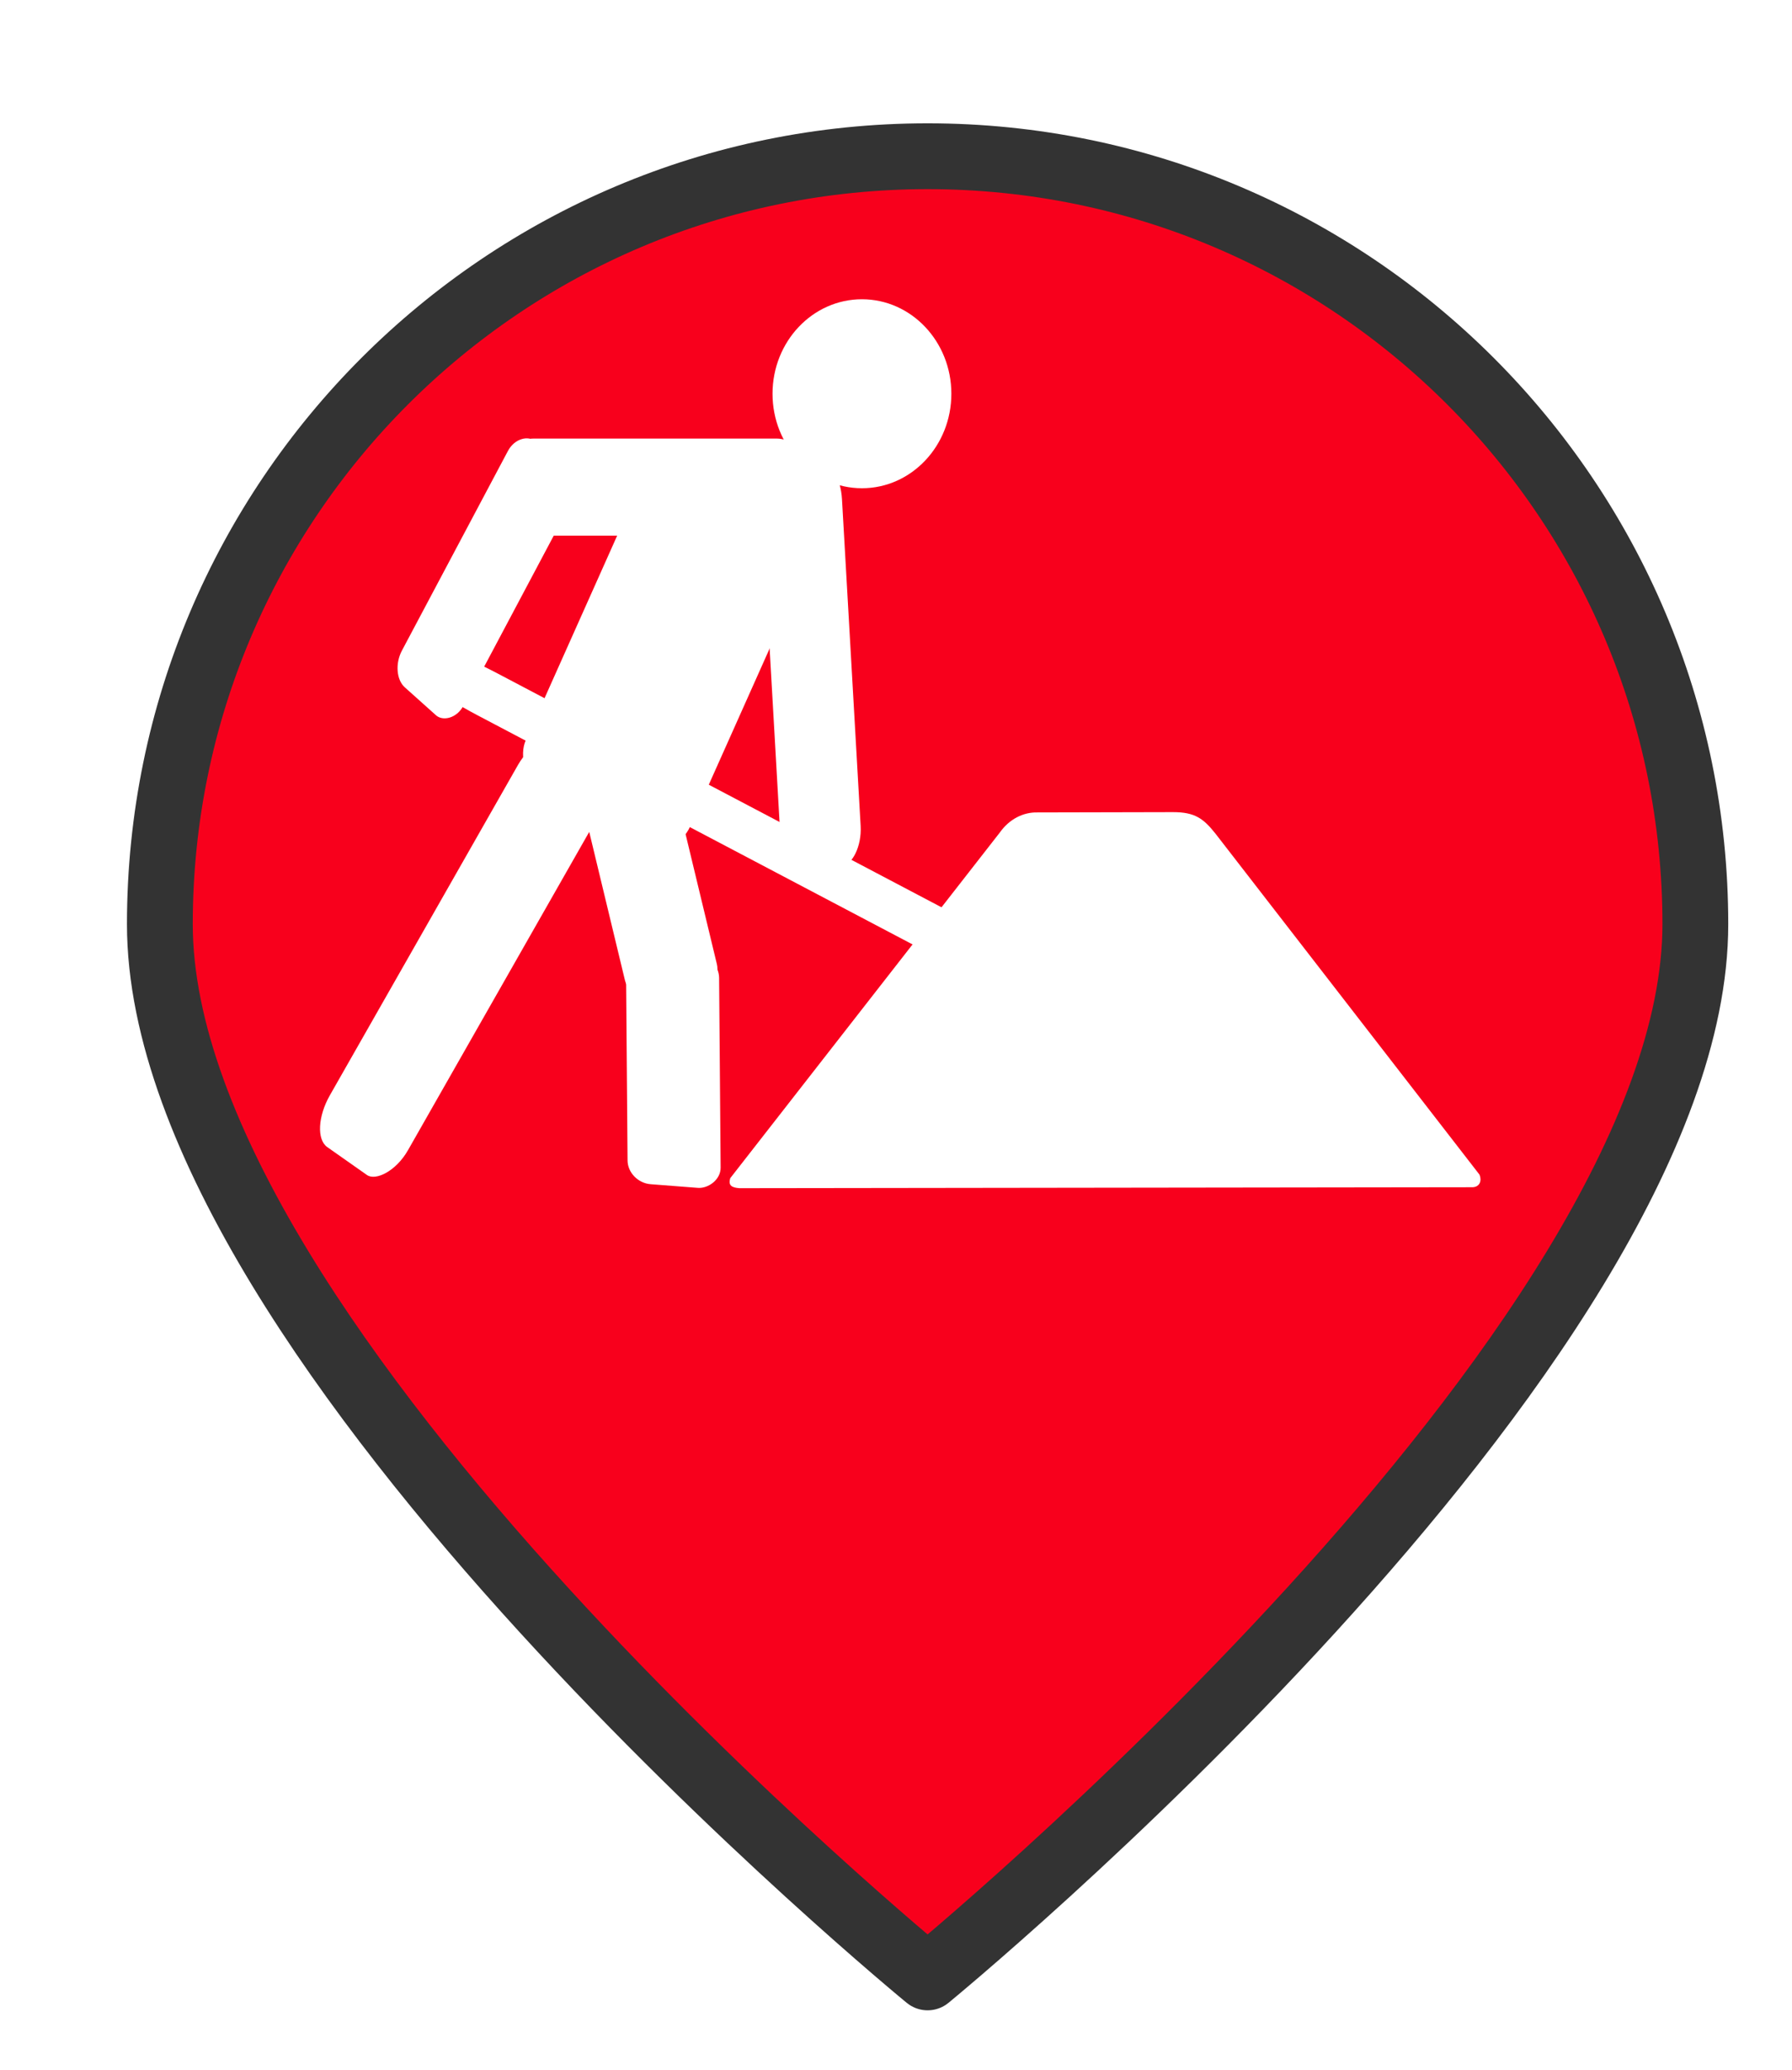 <?xml version="1.0" encoding="UTF-8" standalone="no"?>
<svg
   xmlns:dc="http://purl.org/dc/elements/1.1/"
   xmlns:cc="http://creativecommons.org/ns#"
   xmlns:rdf="http://www.w3.org/1999/02/22-rdf-syntax-ns#"
   xmlns:svg="http://www.w3.org/2000/svg"
   xmlns="http://www.w3.org/2000/svg"
   xmlns:xlink="http://www.w3.org/1999/xlink"
   xmlns:sodipodi="http://sodipodi.sourceforge.net/DTD/sodipodi-0.dtd"
   xmlns:inkscape="http://www.inkscape.org/namespaces/inkscape"
   version="1.1"
   viewBox="100 133 53.25 61.5"
   width="71"
   height="82"
   id="svg5325"
   sodipodi:docname="obrasLargas.svg"
   inkscape:export-filename="obrasLargas.png"
   inkscape:export-xdpi="134.3662"
   inkscape:export-ydpi="134.3662"
   inkscape:version="0.91 r13725">
  <sodipodi:namedview
     pagecolor="#ffffff"
     bordercolor="#666666"
     borderopacity="1"
     objecttolerance="10"
     gridtolerance="10"
     guidetolerance="10"
     inkscape:pageopacity="0"
     inkscape:pageshadow="2"
     inkscape:window-width="1920"
     inkscape:window-height="1056"
     id="namedview5327"
     showgrid="false"
     units="px"
     fit-margin-top="0"
     fit-margin-left="0"
     fit-margin-right="0"
     fit-margin-bottom="0"
     inkscape:zoom="2.6074563"
     inkscape:cx="-84.53152"
     inkscape:cy="65.766131"
     inkscape:window-x="0"
     inkscape:window-y="24"
     inkscape:window-maximized="1"
     inkscape:current-layer="svg5325" />
  <defs
     id="defs5279">
    <linearGradient
       x1="0"
       x2="1"
       id="Gradient"
       gradientUnits="userSpaceOnUse">
      <stop
         offset="0"
         stop-color="#a1a1a1"
         id="stop5246" />
      <stop
         offset=".5"
         stop-color="#d3ddda"
         id="stop5248" />
      <stop
         offset="1"
         stop-color="#333"
         id="stop5250" />
    </linearGradient>
    <linearGradient
       id="Obj_Gradient"
       xlink:href="#Gradient"
       gradientTransform="matrix(-9.69,0,0,-9.69,151.867,195.969)" />
    <radialGradient
       cx="0"
       cy="0"
       r="1"
       id="Gradient_2"
       gradientUnits="userSpaceOnUse">
      <stop
         offset="0"
         stop-color="#333"
         id="stop5254" />
      <stop
         offset="1"
         stop-color="#fefcff"
         id="stop5256" />
    </radialGradient>
    <radialGradient
       id="Obj_Gradient_2"
       xlink:href="#Gradient_2"
       gradientTransform="matrix(11.295,-3.889,3.889,11.295,152.172,169.505)" />
    <radialGradient
       cx="0"
       cy="0"
       r="1"
       id="Gradient_3"
       gradientUnits="userSpaceOnUse">
      <stop
         offset="0"
         stop-color="#333"
         id="stop5260" />
      <stop
         offset="1"
         stop-color="#858586"
         id="stop5262" />
    </radialGradient>
    <radialGradient
       id="Obj_Gradient_3"
       xlink:href="#Gradient_3"
       gradientTransform="matrix(8.507,-2.929,2.929,8.507,143.84,168.839)" />
    <radialGradient
       cx="0"
       cy="0"
       r="1"
       id="Gradient_4"
       gradientUnits="userSpaceOnUse">
      <stop
         offset="0"
         stop-color="#fefcff"
         id="stop5266" />
      <stop
         offset="1"
         stop-color="#333"
         id="stop5268" />
    </radialGradient>
    <radialGradient
       id="Obj_Gradient_4"
       xlink:href="#Gradient_4"
       gradientTransform="matrix(-5.23,-17.641,13.832,-4.101,127.071,190.865)"
       fx="0.533"
       fy="0.553"
       cx="0.533"
       cy="0.553" />
    <radialGradient
       id="Obj_Gradient_5"
       xlink:href="#Gradient_3"
       gradientTransform="matrix(10.233,-3.523,3.523,10.233,142.204,184.122)" />
    <radialGradient
       cx="0"
       cy="0"
       r="1"
       id="Gradient_5"
       gradientUnits="userSpaceOnUse">
      <stop
         offset="0"
         stop-color="#fbfcff"
         id="stop5273" />
      <stop
         offset="1"
         stop-color="#333"
         id="stop5275" />
    </radialGradient>
    <radialGradient
       id="Obj_Gradient_6"
       xlink:href="#Gradient_5"
       gradientTransform="matrix(7.938,1.116,-1.116,7.938,162.65,176.083)"
       fx="0.022"
       fy="0.049"
       cx="0.022"
       cy="0.049" />
    <filter
       style="color-interpolation-filters:sRGB;"
       inkscape:label="Drop Shadow"
       id="filter6193">
      <feFlood
         flood-opacity="0.498"
         flood-color="rgb(0,0,0)"
         result="flood"
         id="feFlood6183" />
      <feComposite
         in="flood"
         in2="SourceGraphic"
         operator="in"
         result="composite1"
         id="feComposite6185" />
      <feGaussianBlur
         in="composite1"
         stdDeviation="1"
         result="blur"
         id="feGaussianBlur6187" />
      <feOffset
         dx="1"
         dy="1"
         result="offset"
         id="feOffset6189" />
      <feComposite
         in="SourceGraphic"
         in2="offset"
         operator="over"
         result="composite2"
         id="feComposite6191" />
    </filter>
  </defs>
  <path
     style="fill:#f8001c;fill-opacity:1;stroke:#333333;stroke-width:2.096;stroke-linecap:round;stroke-linejoin:round;stroke-dasharray:none;stroke-opacity:1;filter:url(#filter6193)"
     d="m 151.077,159.209 c 0,13.505 -24.452,33.534 -24.452,33.534 0,0 -24.452,-20.03 -24.452,-33.534 0,-13.505 10.948,-24.452 24.452,-24.452 13.505,0 24.452,10.948 24.452,24.452 z"
     id="circle5287"
     inkscape:connector-curvature="0"
     sodipodi:nodetypes="scsss"
     transform="matrix(0.933,0,0,0.933,8.49,10.98)" />
  <path
     inkscape:connector-curvature="0"
     d="m 143.772,168.269 -21.805,0.028 c -0.198,-0.018 -0.341,-0.063 -0.266,-0.299 l 8.012,-10.27 c 0.277,-0.393 0.695,-0.605 1.116,-0.593 l 4.026,-0.009 c 0.653,-2.4e-4 0.905,0.189 1.264,0.64 l 7.846,10.131 c 0.072,0.178 0.007,0.356 -0.193,0.371 z"
     style="font-size:12px;fill:#ffffff;fill-rule:evenodd"
     id="path633" />
  <rect
     width="5.517"
     height="11.069"
     rx="0.995"
     ry="1.049"
     x="169.185"
     y="73.575"
     transform="matrix(0.885,0.465,-0.408,0.913,0,0)"
     style="font-size:12px;fill:#ffffff;fill-rule:evenodd"
     id="rect613" />
  <rect
     width="8.878"
     height="2.885"
     rx="0.836"
     ry="0.71"
     x="115.032"
     y="146.028"
     style="font-size:12px;fill:#ffffff;fill-rule:evenodd"
     id="rect615" />
  <rect
     width="8.273"
     height="2.454"
     rx="0.779"
     ry="0.604"
     x="-40.77"
     y="175.435"
     transform="matrix(0.469,-0.883,0.745,0.667,0,0)"
     style="font-size:12px;fill:#ffffff;fill-rule:evenodd"
     id="rect616" />
  <rect
     width="25.97"
     height="1.377"
     rx="2.444"
     ry="0.339"
     x="167.714"
     y="81.909"
     transform="matrix(0.885,0.466,-0.437,0.9,0,0)"
     style="font-size:12px;fill:#ffffff;fill-rule:evenodd"
     id="rect617" />
  <rect
     width="11.98"
     height="2.4"
     rx="1.128"
     ry="0.591"
     x="-167.96"
     y="114.014"
     transform="matrix(-0.057,-0.998,0.997,-0.077,0,0)"
     style="font-size:12px;fill:#ffffff;fill-rule:evenodd"
     id="rect618" />
  <ellipse
     cx="125.613"
     cy="144.697"
     rx="2.657"
     ry="2.807"
     style="font-size:12px;fill:#ffffff;fill-rule:evenodd;stroke-width:1"
     id="path619" />
  <rect
     width="6.93"
     height="2.773"
     rx="0.652"
     ry="0.683"
     x="-180.91"
     y="77.474"
     transform="matrix(-0.234,-0.972,0.986,-0.169,0,0)"
     style="font-size:12px;fill:#ffffff;fill-rule:evenodd"
     id="rect621" />
  <rect
     width="6.946"
     height="2.774"
     rx="0.654"
     ry="0.683"
     x="-159.061"
     y="117.734"
     transform="matrix(-0.008,-1,0.997,0.077,0,0)"
     style="font-size:12px;fill:#ffffff;fill-rule:evenodd"
     id="rect622" />
  <rect
     width="13.912"
     height="2.837"
     rx="1.309"
     ry="0.698"
     x="-73.912"
     y="178.167"
     transform="matrix(0.495,-0.869,0.818,0.575,0,0)"
     style="font-size:12px;fill:#ffffff;fill-rule:evenodd"
     id="rect623" />
</svg>
